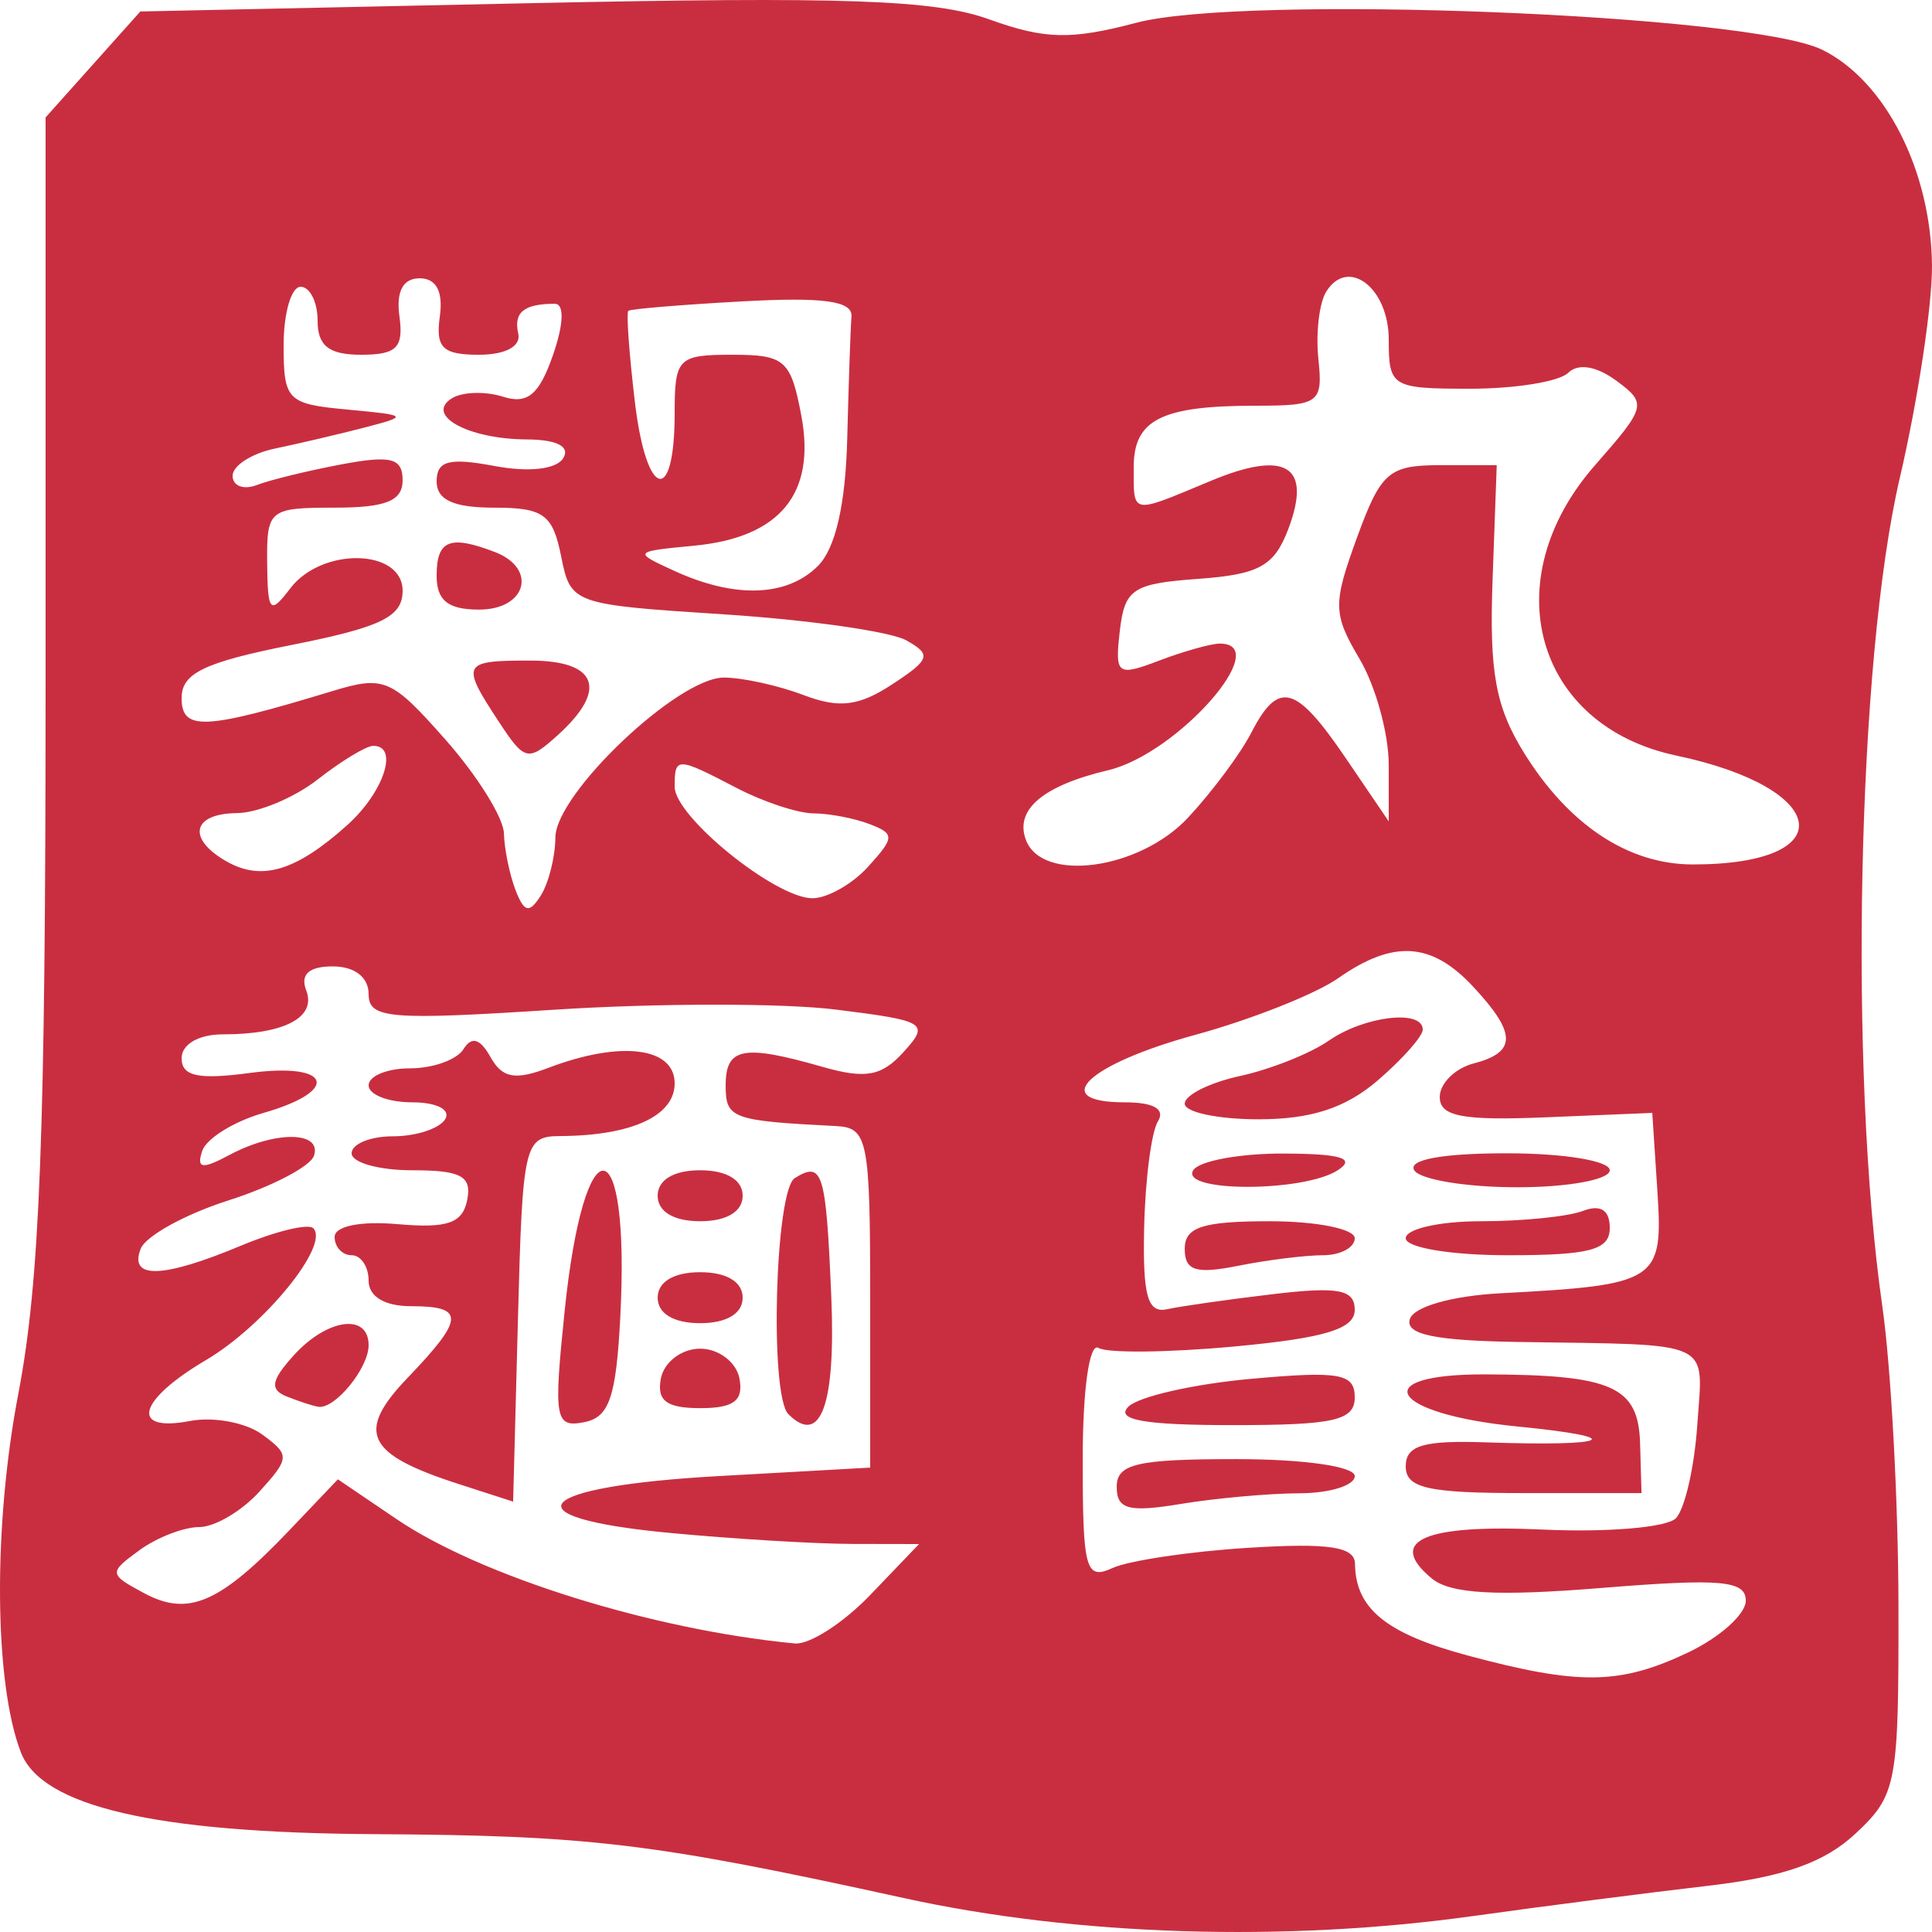 <svg width="89" height="89" viewBox="0 0 89 89" fill="none" xmlns="http://www.w3.org/2000/svg">
<g clip-path="url(#clip0)">
<path d="M41.653 87.44C30.047 84.894 27.205 84.551 17.193 84.492C7.144 84.432 1.919 83.218 0.96 80.721C-0.275 77.506 -0.324 70.299 0.846 64.194C1.84 59.007 2.1 52.237 2.1 31.53V5.409L4.282 2.969L6.464 0.529L24.45 0.146C38.868 -0.161 43.055 -0.014 45.559 0.888C48.138 1.817 49.322 1.845 52.344 1.049C57.335 -0.267 80.598 0.649 83.943 2.293C86.844 3.719 88.95 7.845 88.999 12.203C89.02 14.016 88.352 18.433 87.516 22.02C85.557 30.412 85.159 49.326 86.711 60.172C87.112 62.97 87.447 69.16 87.455 73.928C87.47 82.198 87.38 82.682 85.49 84.455C84.057 85.801 82.165 86.47 78.637 86.877C75.957 87.187 71.121 87.81 67.89 88.261C59.169 89.48 49.583 89.18 41.653 87.44H41.653ZM77.758 76.127C79.223 75.433 80.422 74.358 80.422 73.738C80.422 72.805 79.284 72.705 73.777 73.151C68.934 73.544 66.813 73.425 65.954 72.712C63.855 70.972 65.596 70.208 71.085 70.462C74.039 70.598 76.791 70.364 77.201 69.941C77.612 69.518 78.055 67.588 78.187 65.65C78.457 61.676 79.069 61.962 69.979 61.82C66.075 61.76 64.714 61.472 64.949 60.759C65.136 60.193 66.897 59.694 69.126 59.576C76.362 59.192 76.62 59.026 76.352 54.911L76.114 51.267L71.219 51.47C67.365 51.63 66.324 51.431 66.324 50.535C66.324 49.909 67.029 49.213 67.89 48.987C69.875 48.469 69.868 47.602 67.86 45.449C65.942 43.391 64.187 43.282 61.643 45.063C60.601 45.793 57.634 46.968 55.05 47.675C50.087 49.032 48.266 50.78 51.815 50.78C53.148 50.78 53.691 51.093 53.34 51.66C53.041 52.144 52.756 54.345 52.707 56.551C52.637 59.703 52.864 60.509 53.768 60.31C54.401 60.171 56.604 59.858 58.663 59.614C61.662 59.259 62.408 59.404 62.408 60.342C62.408 61.222 61.033 61.64 56.868 62.027C53.821 62.31 51.001 62.34 50.602 62.093C50.182 61.834 49.876 64.009 49.876 67.253C49.876 72.312 50.011 72.8 51.247 72.234C52.001 71.889 54.82 71.469 57.513 71.301C61.222 71.07 62.411 71.249 62.42 72.041C62.443 74.104 63.859 75.256 67.606 76.262C72.743 77.641 74.617 77.616 77.758 76.127L77.758 76.127ZM51.443 68.492C51.443 67.434 52.379 67.216 56.925 67.216C60.058 67.216 62.408 67.551 62.408 67.998C62.408 68.429 61.262 68.785 59.862 68.79C58.462 68.794 55.995 69.017 54.38 69.283C51.988 69.678 51.443 69.531 51.443 68.492ZM64.757 67.549C64.757 66.583 65.561 66.344 68.478 66.445C74.236 66.642 75.063 66.221 69.909 65.714C64.044 65.138 62.896 63.297 68.412 63.313C74.274 63.33 75.478 63.866 75.553 66.494L75.618 68.781H70.188C65.769 68.781 64.757 68.552 64.757 67.549H64.757ZM51.979 64.802C52.446 64.335 54.983 63.758 57.618 63.519C61.711 63.148 62.408 63.272 62.408 64.368C62.408 65.437 61.471 65.65 56.769 65.65C52.717 65.65 51.368 65.411 51.979 64.802ZM54.576 57.53C54.576 56.526 55.399 56.258 58.492 56.258C60.645 56.258 62.408 56.611 62.408 57.041C62.408 57.471 61.747 57.824 60.939 57.824C60.132 57.824 58.369 58.044 57.023 58.313C55.085 58.7 54.576 58.537 54.576 57.53ZM64.757 57.041C64.757 56.611 66.315 56.258 68.218 56.258C70.121 56.258 72.236 56.044 72.917 55.783C73.73 55.471 74.156 55.74 74.156 56.566C74.156 57.581 73.251 57.824 69.457 57.824C66.846 57.824 64.757 57.476 64.757 57.041ZM54.967 53.91C55.233 53.48 57.105 53.133 59.125 53.14C61.786 53.148 62.475 53.361 61.624 53.91C60.049 54.928 54.338 54.928 54.967 53.91ZM65.149 53.91C64.847 53.421 66.446 53.128 69.41 53.128C72.052 53.128 74.156 53.475 74.156 53.91C74.156 54.341 72.238 54.693 69.894 54.693C67.551 54.693 65.415 54.341 65.149 53.91ZM54.576 50.842C54.576 50.446 55.721 49.872 57.121 49.568C58.521 49.263 60.362 48.531 61.211 47.94C62.848 46.802 65.541 46.484 65.541 47.428C65.541 47.737 64.605 48.794 63.461 49.776C61.986 51.043 60.391 51.562 57.978 51.562C56.107 51.562 54.576 51.238 54.576 50.842ZM40.086 73.477L42.337 71.129L39.254 71.123C37.557 71.12 33.779 70.892 30.857 70.616C23.293 69.903 24.513 68.479 33.099 67.998L40.086 67.607V59.78C40.086 52.502 39.976 51.948 38.52 51.874C33.694 51.628 33.429 51.53 33.429 49.997C33.429 48.254 34.238 48.099 37.88 49.143C39.877 49.715 40.612 49.581 41.631 48.455C42.831 47.13 42.663 47.026 38.504 46.507C36.087 46.205 30.256 46.208 25.546 46.513C17.927 47.006 16.981 46.927 16.981 45.793C16.981 45.018 16.334 44.518 15.331 44.518C14.229 44.518 13.822 44.886 14.107 45.627C14.584 46.869 13.1 47.649 10.26 47.649C9.155 47.649 8.366 48.107 8.366 48.748C8.366 49.579 9.131 49.745 11.499 49.428C15.257 48.924 15.722 50.24 12.147 51.265C10.781 51.656 9.507 52.446 9.315 53.019C9.042 53.839 9.311 53.879 10.573 53.203C12.669 52.082 14.842 52.103 14.463 53.241C14.299 53.734 12.527 54.659 10.527 55.297C8.527 55.935 6.705 56.941 6.478 57.532C5.937 58.94 7.491 58.891 11.096 57.386C12.703 56.715 14.203 56.352 14.431 56.579C15.203 57.351 12.177 61.069 9.483 62.657C6.342 64.509 5.957 65.994 8.756 65.459C9.833 65.253 11.326 65.532 12.075 66.079C13.361 67.02 13.355 67.164 11.954 68.71C11.139 69.61 9.89 70.346 9.177 70.346C8.465 70.346 7.222 70.828 6.416 71.417C5 72.452 5.008 72.519 6.658 73.401C8.68 74.483 10.138 73.846 13.336 70.488L15.565 68.147L18.261 69.975C22.147 72.611 30.047 75.079 36.611 75.708C37.284 75.772 38.848 74.768 40.086 73.477L40.086 73.477ZM21.092 68.351C16.853 66.98 16.378 65.973 18.788 63.46C21.4 60.735 21.426 60.172 18.939 60.172C17.721 60.172 16.981 59.728 16.981 58.998C16.981 58.352 16.629 57.824 16.198 57.824C15.767 57.824 15.415 57.444 15.415 56.98C15.415 56.481 16.609 56.241 18.332 56.393C20.611 56.593 21.309 56.35 21.522 55.28C21.741 54.18 21.244 53.91 18.997 53.91C17.457 53.91 16.198 53.558 16.198 53.128C16.198 52.697 17.058 52.345 18.11 52.345C19.161 52.345 20.239 51.993 20.506 51.562C20.78 51.118 20.122 50.78 18.985 50.78C17.883 50.78 16.981 50.427 16.981 49.997C16.981 49.566 17.841 49.214 18.893 49.214C19.944 49.214 21.05 48.817 21.351 48.331C21.726 47.725 22.116 47.838 22.595 48.694C23.14 49.668 23.727 49.776 25.279 49.186C28.59 47.928 31.079 48.237 31.079 49.906C31.079 51.403 29.106 52.314 25.818 52.334C24.147 52.345 24.073 52.662 23.86 60.759L23.638 69.174L21.092 68.351ZM26.006 60.438C26.908 51.642 29.033 51.812 28.576 60.643C28.383 64.379 28.067 65.295 26.897 65.518C25.57 65.77 25.5 65.37 26.006 60.438V60.438ZM36.317 65.145C35.444 64.273 35.702 54.833 36.614 54.269C37.898 53.476 38.051 53.973 38.294 59.733C38.504 64.718 37.804 66.632 36.317 65.145ZM13.213 64.333C12.415 64.014 12.486 63.592 13.53 62.438C15.074 60.733 16.981 60.475 16.981 61.972C16.981 63.02 15.435 64.916 14.671 64.806C14.434 64.772 13.778 64.559 13.213 64.333ZM30.445 63.498C30.59 62.745 31.404 62.128 32.254 62.128C33.104 62.128 33.918 62.745 34.063 63.498C34.261 64.524 33.806 64.868 32.254 64.868C30.701 64.868 30.247 64.524 30.445 63.498ZM30.296 59.78C30.296 59.05 31.035 58.606 32.254 58.606C33.472 58.606 34.212 59.05 34.212 59.78C34.212 60.511 33.472 60.954 32.254 60.954C31.035 60.954 30.296 60.511 30.296 59.78ZM30.296 55.084C30.296 54.354 31.035 53.91 32.254 53.91C33.472 53.91 34.212 54.354 34.212 55.084C34.212 55.815 33.472 56.258 32.254 56.258C31.035 56.258 30.296 55.815 30.296 55.084ZM25.584 38.578C25.599 36.558 31.23 31.213 33.344 31.213C34.196 31.213 35.845 31.574 37.008 32.016C38.658 32.643 39.556 32.536 41.096 31.528C42.852 30.378 42.924 30.155 41.749 29.498C41.023 29.092 37.249 28.554 33.361 28.302C26.356 27.849 26.289 27.825 25.847 25.616C25.462 23.693 25.037 23.386 22.757 23.386C20.895 23.386 20.114 23.029 20.114 22.177C20.114 21.226 20.682 21.074 22.765 21.464C24.363 21.764 25.627 21.622 25.945 21.108C26.277 20.571 25.658 20.251 24.272 20.243C21.561 20.229 19.557 19.127 20.821 18.346C21.301 18.049 22.358 18.017 23.168 18.274C24.3 18.633 24.834 18.191 25.47 16.368C25.971 14.932 26.005 13.994 25.556 13.994C24.137 13.994 23.65 14.391 23.874 15.364C24.009 15.954 23.288 16.342 22.057 16.342C20.389 16.342 20.06 16.02 20.261 14.581C20.421 13.429 20.099 12.82 19.331 12.82C18.562 12.82 18.241 13.429 18.401 14.581C18.6 16.013 18.271 16.342 16.639 16.342C15.154 16.342 14.631 15.935 14.631 14.777C14.631 13.916 14.279 13.211 13.848 13.211C13.417 13.211 13.065 14.423 13.065 15.903C13.065 18.444 13.23 18.611 16.002 18.867C18.806 19.127 18.842 19.165 16.785 19.697C15.601 20.004 13.75 20.438 12.673 20.662C11.597 20.885 10.715 21.451 10.715 21.919C10.715 22.388 11.219 22.578 11.835 22.342C12.45 22.106 14.212 21.677 15.751 21.388C18.018 20.963 18.547 21.103 18.547 22.125C18.547 23.075 17.773 23.386 15.415 23.386C12.397 23.386 12.283 23.48 12.307 25.93C12.329 28.212 12.438 28.333 13.372 27.104C14.826 25.19 18.547 25.269 18.547 27.215C18.547 28.411 17.571 28.889 13.457 29.706C9.407 30.51 8.366 31.011 8.366 32.154C8.366 33.678 9.403 33.632 15.266 31.849C17.701 31.108 18.02 31.243 20.52 34.072C21.984 35.728 23.196 37.67 23.214 38.389C23.232 39.107 23.472 40.281 23.747 40.998C24.147 42.038 24.382 42.09 24.91 41.258C25.274 40.683 25.578 39.478 25.584 38.578H25.584ZM22.962 33.222C21.218 30.562 21.287 30.43 24.422 30.43C27.522 30.43 28.019 31.761 25.703 33.856C24.322 35.105 24.174 35.07 22.962 33.222ZM20.114 26.517C20.114 24.88 20.721 24.633 22.791 25.427C24.772 26.186 24.259 28.082 22.072 28.082C20.636 28.082 20.114 27.665 20.114 26.517ZM39.998 39.919C41.216 38.574 41.221 38.409 40.056 37.962C39.356 37.694 38.195 37.472 37.477 37.469C36.758 37.467 35.16 36.938 33.927 36.295C31.171 34.859 31.079 34.857 31.079 36.243C31.079 37.618 35.707 41.367 37.419 41.379C38.106 41.383 39.267 40.727 39.998 39.919L39.998 39.919ZM16.002 38.004C17.698 36.478 18.393 34.325 17.177 34.361C16.854 34.37 15.708 35.067 14.631 35.909C13.555 36.751 11.88 37.447 10.911 37.457C8.831 37.477 8.601 38.655 10.472 39.702C12.074 40.598 13.659 40.111 16.002 38.004ZM54.725 37.67C55.83 36.486 57.142 34.725 57.64 33.757C58.893 31.323 59.689 31.535 61.988 34.916L63.974 37.838V35.233C63.974 33.8 63.371 31.609 62.635 30.363C61.403 28.279 61.393 27.829 62.512 24.763C63.611 21.75 63.979 21.429 66.338 21.429H68.949L68.757 26.728C68.603 30.961 68.893 32.557 70.199 34.669C72.26 38.001 75.01 39.822 77.981 39.822C84.881 39.822 84.349 36.313 77.22 34.806C70.703 33.428 68.829 26.721 73.481 21.426C75.841 18.739 75.88 18.586 74.46 17.538C73.542 16.861 72.699 16.724 72.237 17.177C71.828 17.579 69.801 17.907 67.734 17.907C64.109 17.907 63.974 17.826 63.974 15.643C63.974 13.258 62.093 11.821 61.091 13.441C60.77 13.96 60.609 15.353 60.733 16.537C60.946 18.564 60.776 18.69 57.831 18.69C53.504 18.69 52.226 19.334 52.226 21.513C52.226 23.733 52.059 23.703 55.758 22.159C59.245 20.702 60.456 21.455 59.341 24.386C58.697 26.079 57.997 26.464 55.2 26.666C52.181 26.883 51.809 27.13 51.586 29.061C51.353 31.088 51.459 31.168 53.4 30.431C54.533 30 55.79 29.648 56.193 29.648C58.712 29.648 54.239 34.725 51.055 35.479C48.031 36.196 46.728 37.305 47.265 38.705C48.023 40.678 52.497 40.057 54.725 37.67H54.725ZM37.68 26.07C38.488 25.262 38.952 23.245 39.029 20.2C39.093 17.647 39.181 15.119 39.224 14.581C39.282 13.865 37.94 13.678 34.212 13.882C31.412 14.036 29.041 14.232 28.944 14.319C28.847 14.406 28.983 16.297 29.247 18.521C29.773 22.959 31.079 23.326 31.079 19.035C31.079 16.496 31.231 16.342 33.733 16.342C36.16 16.342 36.432 16.583 36.916 19.16C37.59 22.747 35.924 24.763 31.975 25.138C29.165 25.406 29.151 25.424 31.079 26.305C33.865 27.579 36.255 27.494 37.68 26.07L37.68 26.07Z" fill="#C92E40"/>
</g>
<defs>
<clipPath id="clip0">
<rect width="89" height="89" fill="white"/>
</clipPath>
</defs>
</svg>
